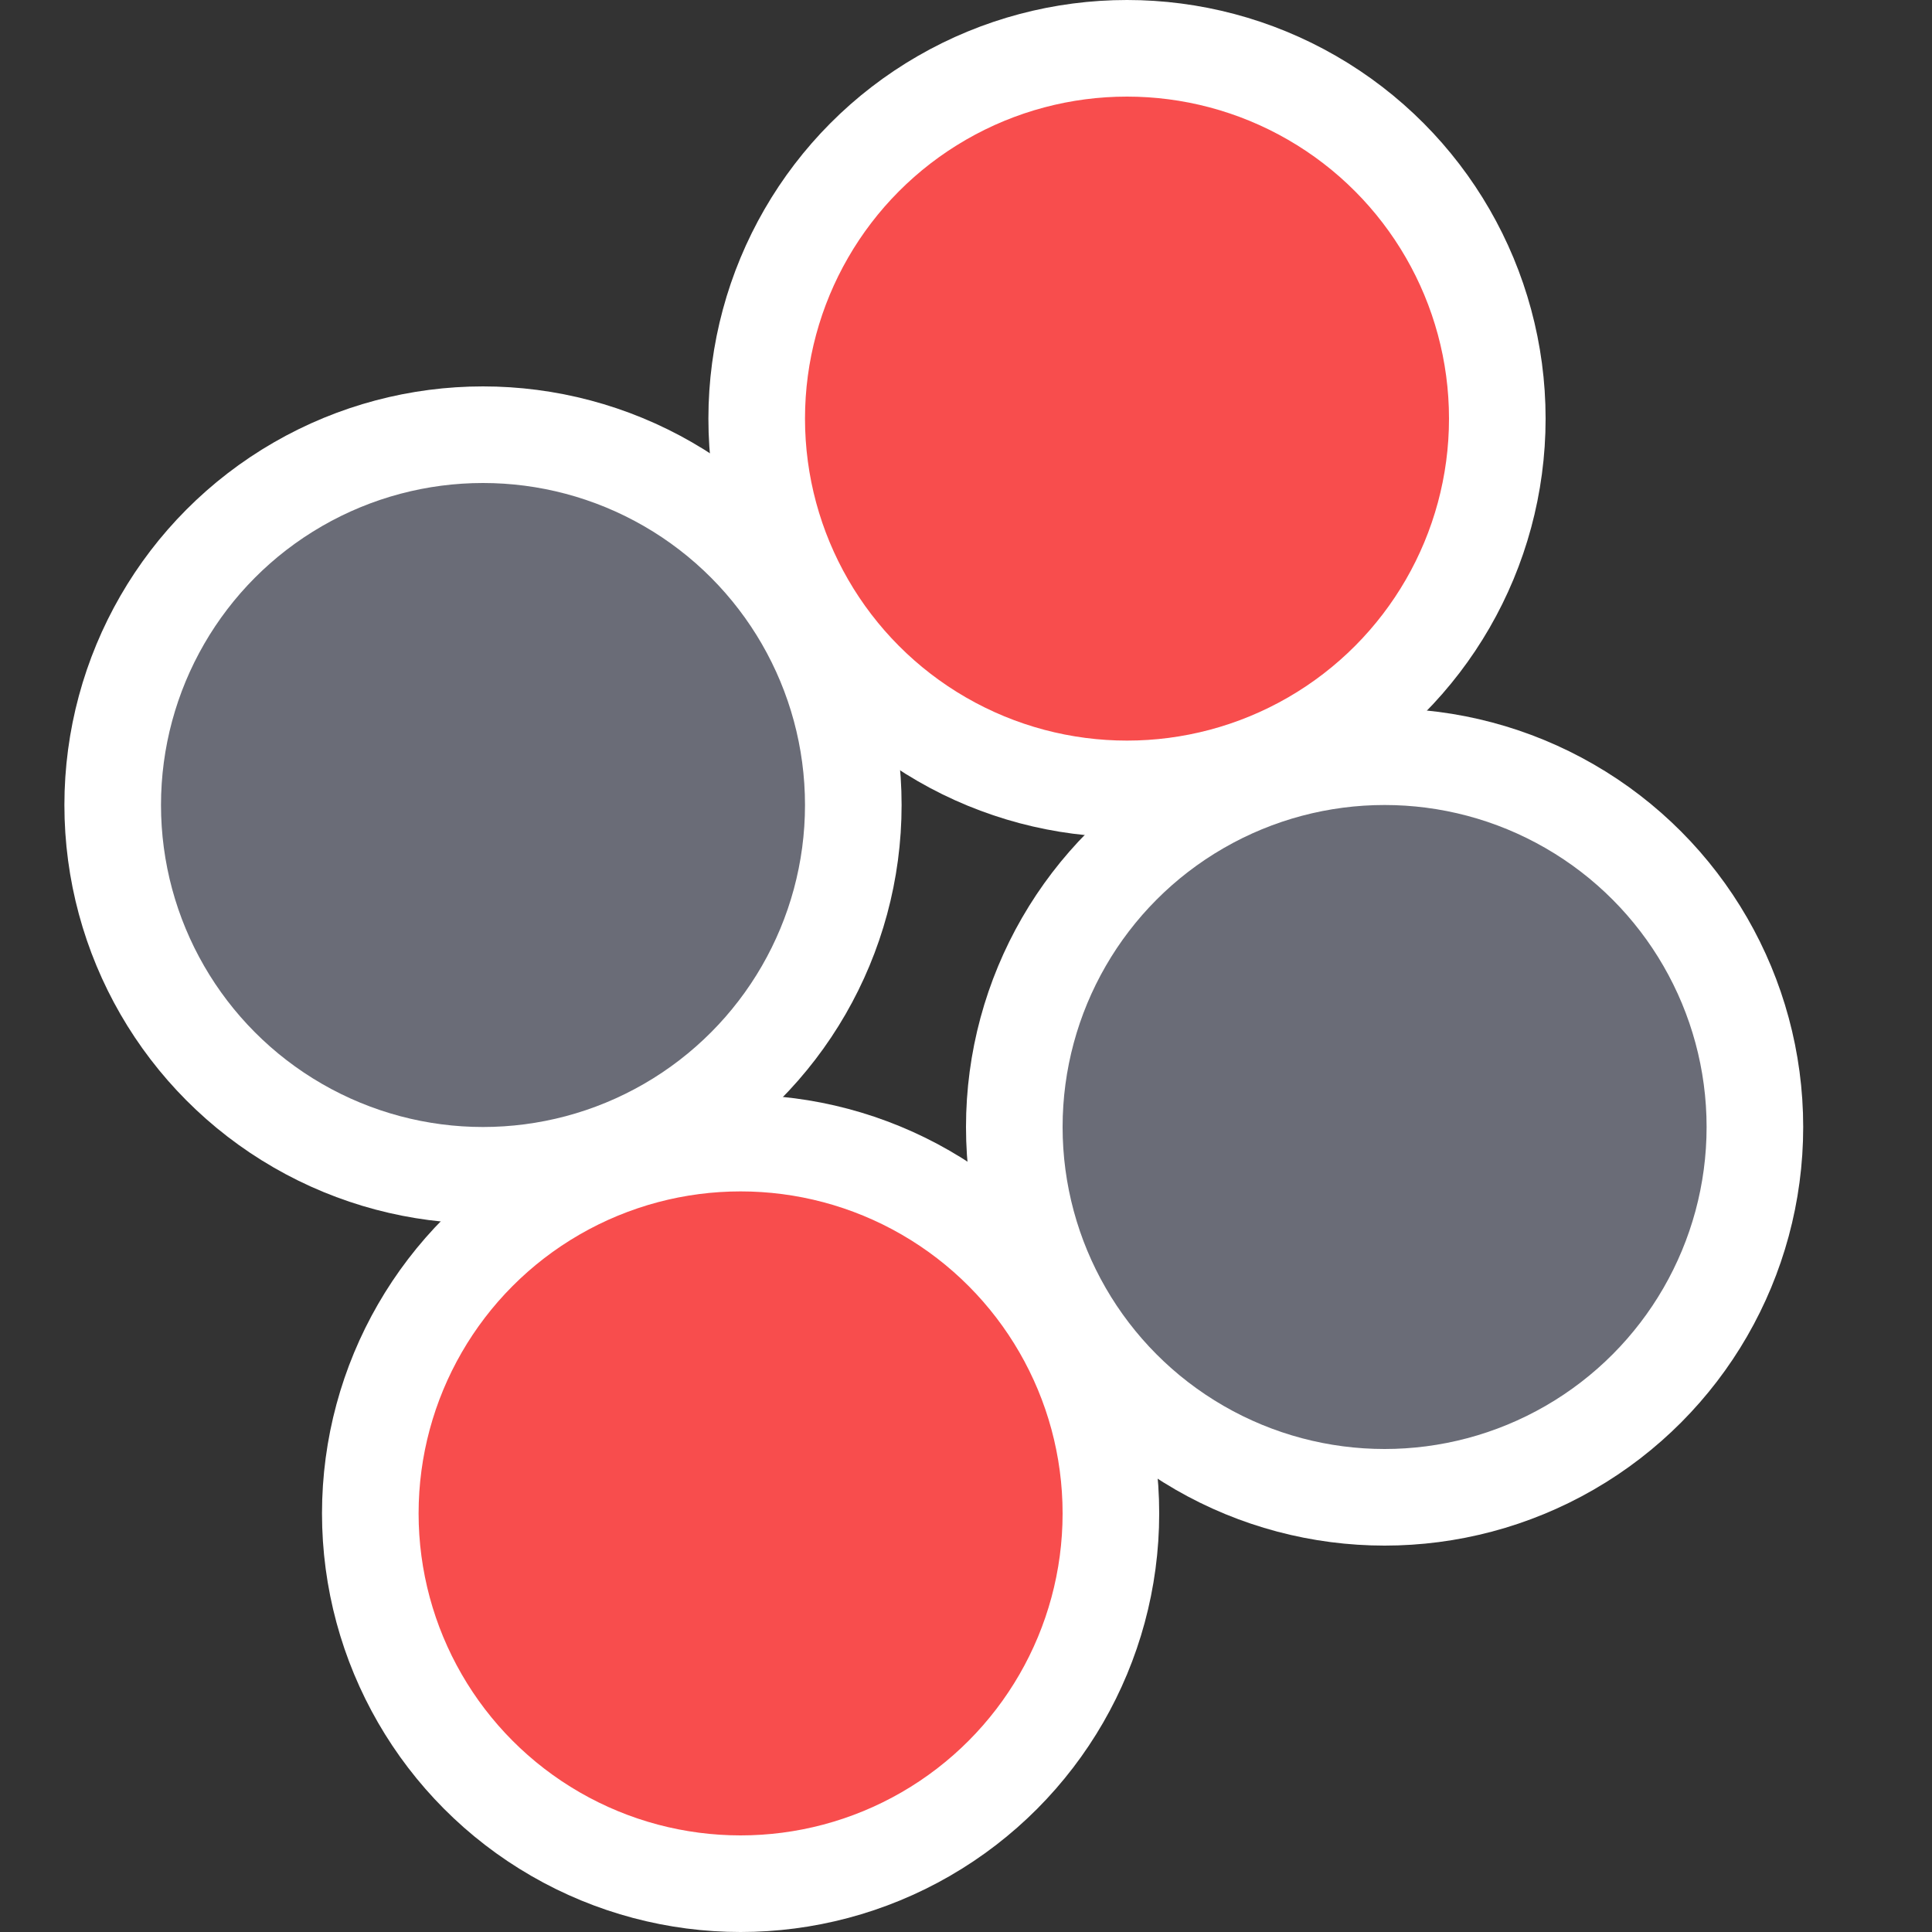 <svg width="30" height="30" viewBox="0 0 30 30" fill="none" xmlns="http://www.w3.org/2000/svg">
<rect x="0" y="0" width="30" height="30" fill="#333333" stroke="none"/>
<circle cx="11.5" cy="23.5" r="5.75" fill="#F84D4D" stroke="white" stroke-width="1.5"/>
<circle cx="7.5" cy="12.5" r="5.75" fill="#6A6C77" stroke="white" stroke-width="1.5"/>
<circle cx="17.5" cy="6.5" r="5.75" fill="#F84D4D" stroke="white" stroke-width="1.5"/>
<circle cx="21.5" cy="17.5" r="5.75" fill="#6A6C77" stroke="white" stroke-width="1.5"/>
</svg>
